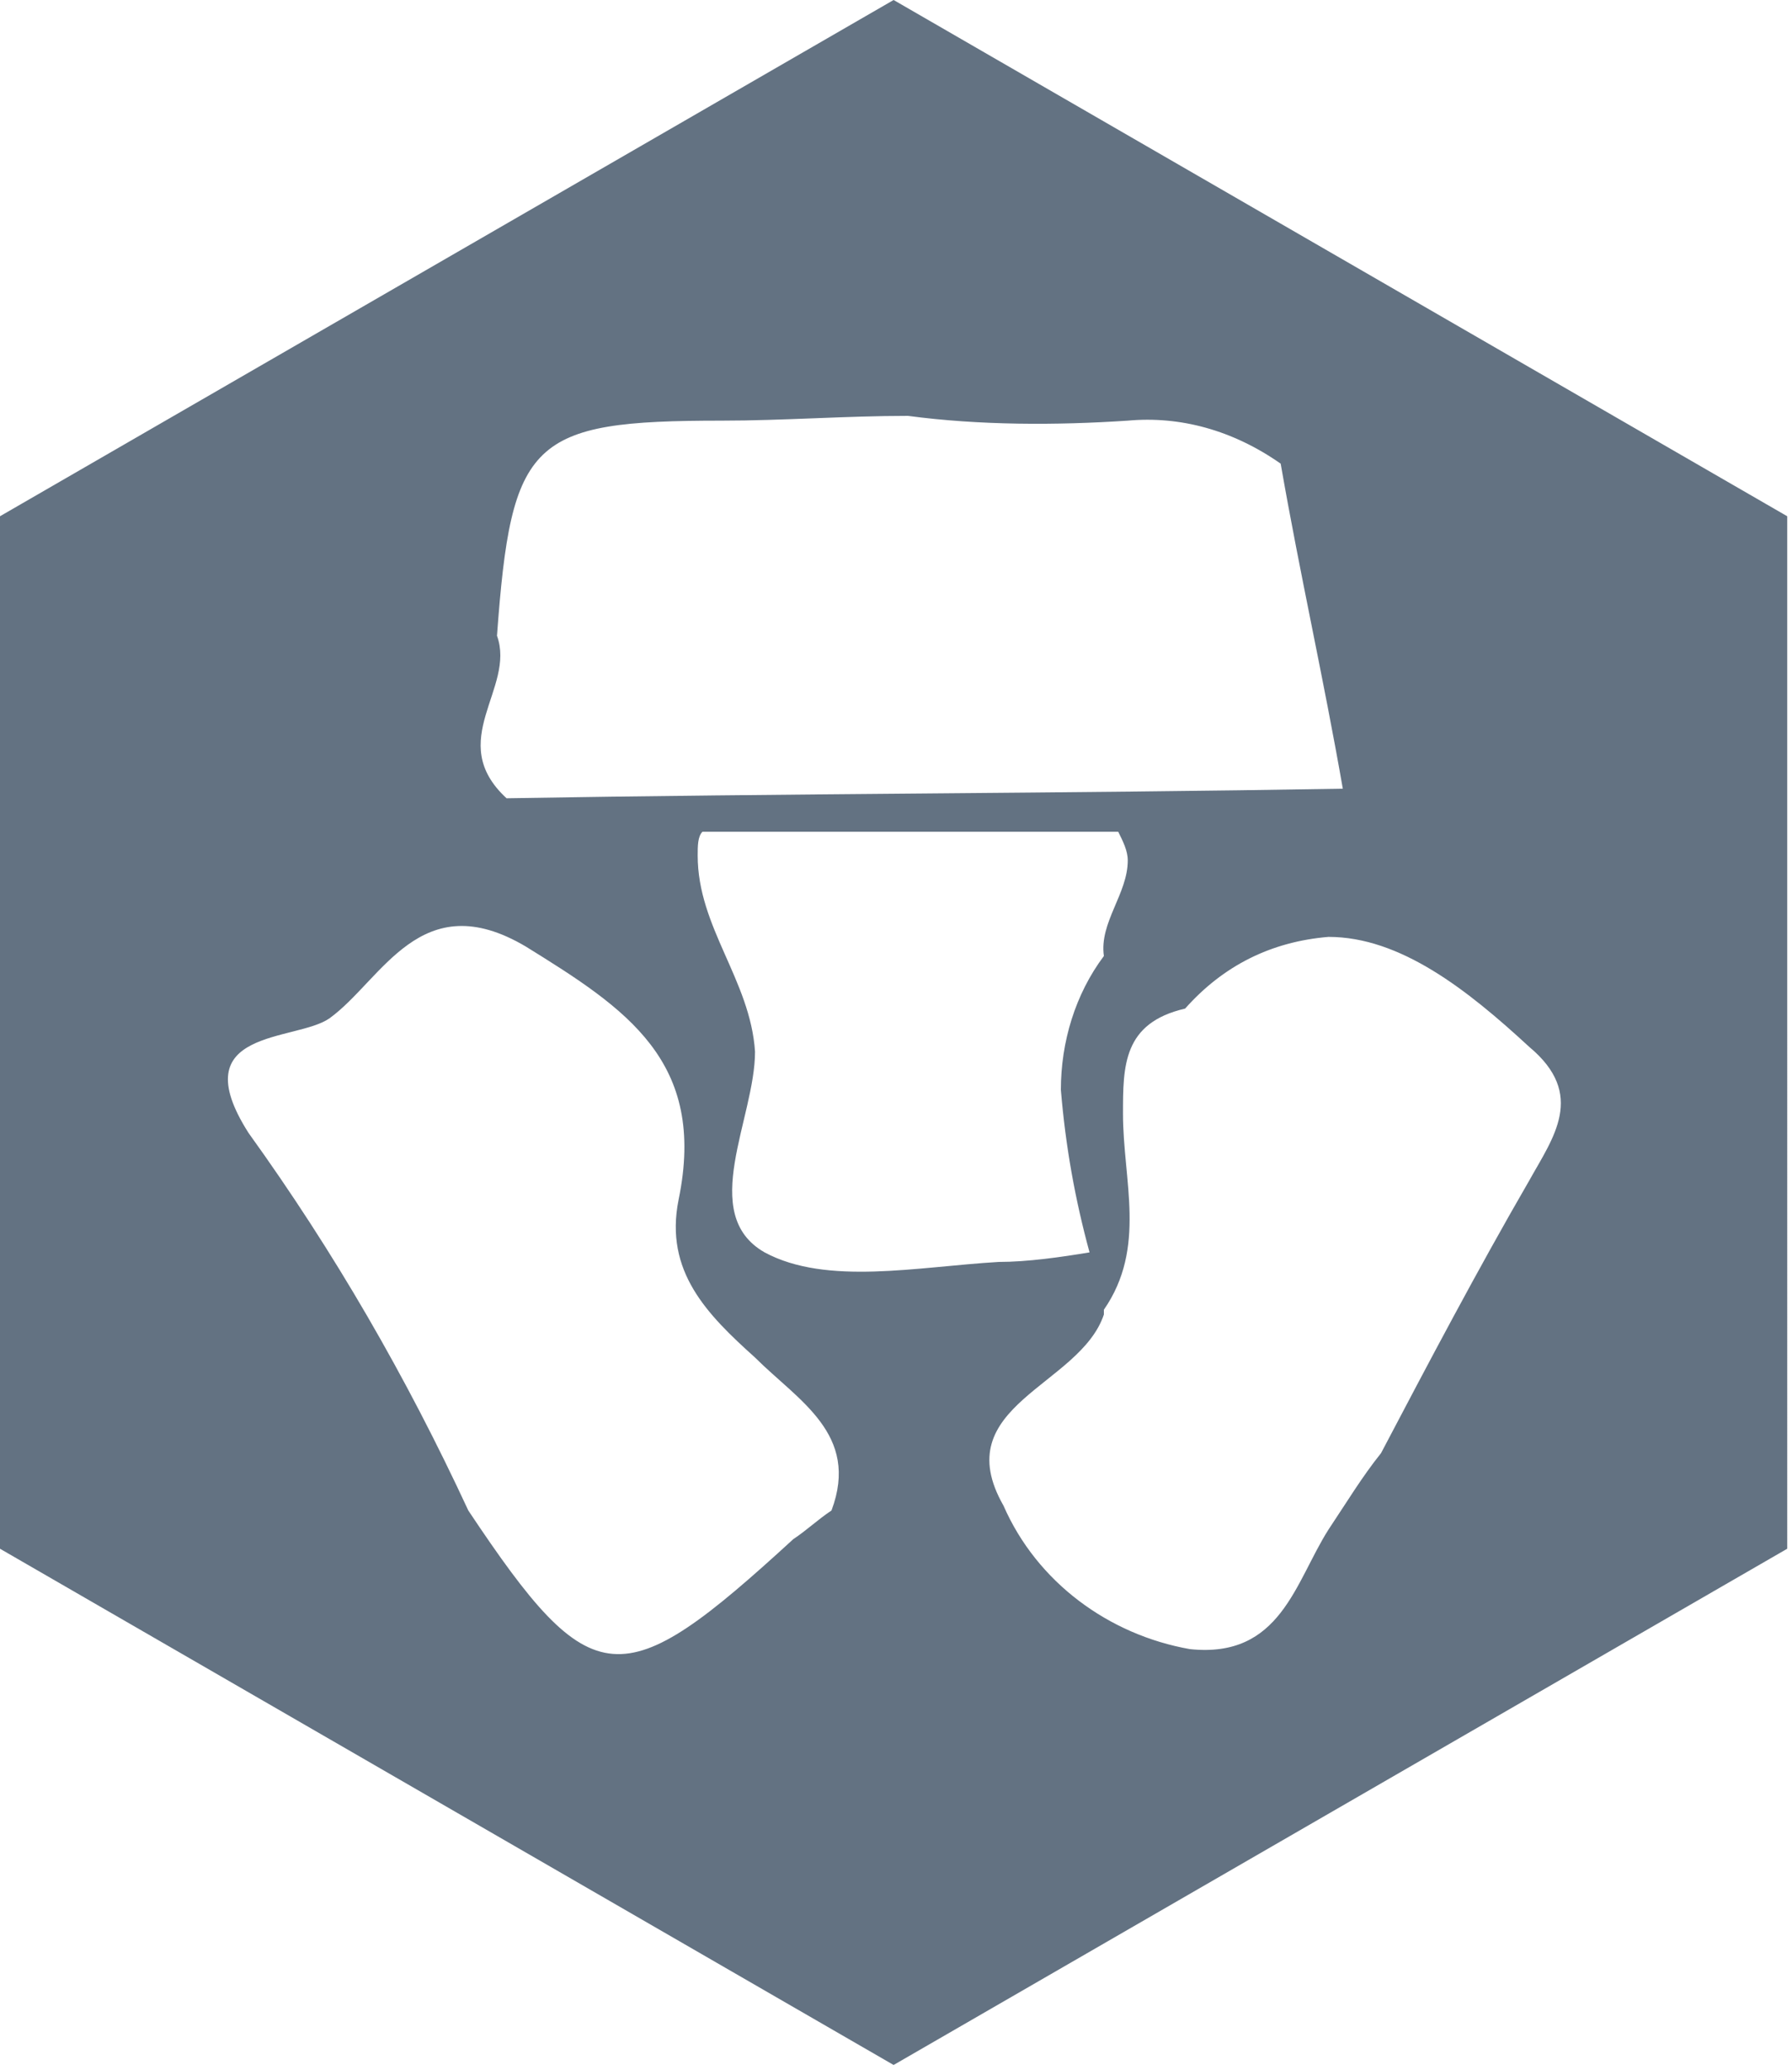 <svg xmlns="http://www.w3.org/2000/svg" viewBox="0 0 37.5 43.3" style="enable-background:new 0 0 37.5 43.3" xml:space="preserve"><path d="M18.7 0 0 10.8v21.6l18.7 10.8 18.7-10.8V10.8L18.7 0zm-8.3 13.3c.3-4.1.7-4.5 4.7-4.5 1.3 0 2.6-.1 3.9-.1 1.5.2 3.1.2 4.6.1 1.1-.1 2.2.2 3.2.9.4 2.3.9 4.5 1.3 6.8-5.8.1-11.7.1-17.5.2-1.3-1.2.2-2.3-.2-3.4zm7 18.3c-.3.2-.5.4-.8.6-3.6 3.3-4.2 3.3-6.8-.6-1.3-2.8-2.8-5.4-4.6-7.9-1.4-2.2 1-1.9 1.7-2.4 1.1-.8 1.9-2.8 4.1-1.5 2.1 1.3 3.8 2.4 3.2 5.3-.3 1.5.6 2.4 1.6 3.3.9.9 2.2 1.6 1.6 3.2zM16 26.2c-1.4-.8-.2-2.8-.2-4.2-.1-1.5-1.2-2.6-1.2-4.1 0-.2 0-.4.1-.5h8.7c.1.2.2.4.2.6 0 .7-.6 1.3-.5 2-.6.8-.9 1.8-.9 2.8.1 1.2.3 2.3.6 3.4-.6.1-1.3.2-1.9.2-1.7.1-3.6.5-4.9-.2zm16-1.5c-1.1 1.9-2.1 3.8-3.1 5.7-.4.5-.7 1-1.1 1.6-.7 1.1-1 2.7-2.9 2.5-1.7-.3-3.2-1.4-3.9-3-1.2-2.1 1.6-2.5 2.1-4v-.1c.9-1.3.4-2.7.4-4.1 0-1 0-1.9 1.3-2.2.8-.9 1.8-1.4 3-1.5 1.5 0 2.9 1.1 4.2 2.3 1.2 1 .5 1.9 0 2.8z" style="fill:#637282"/></svg>